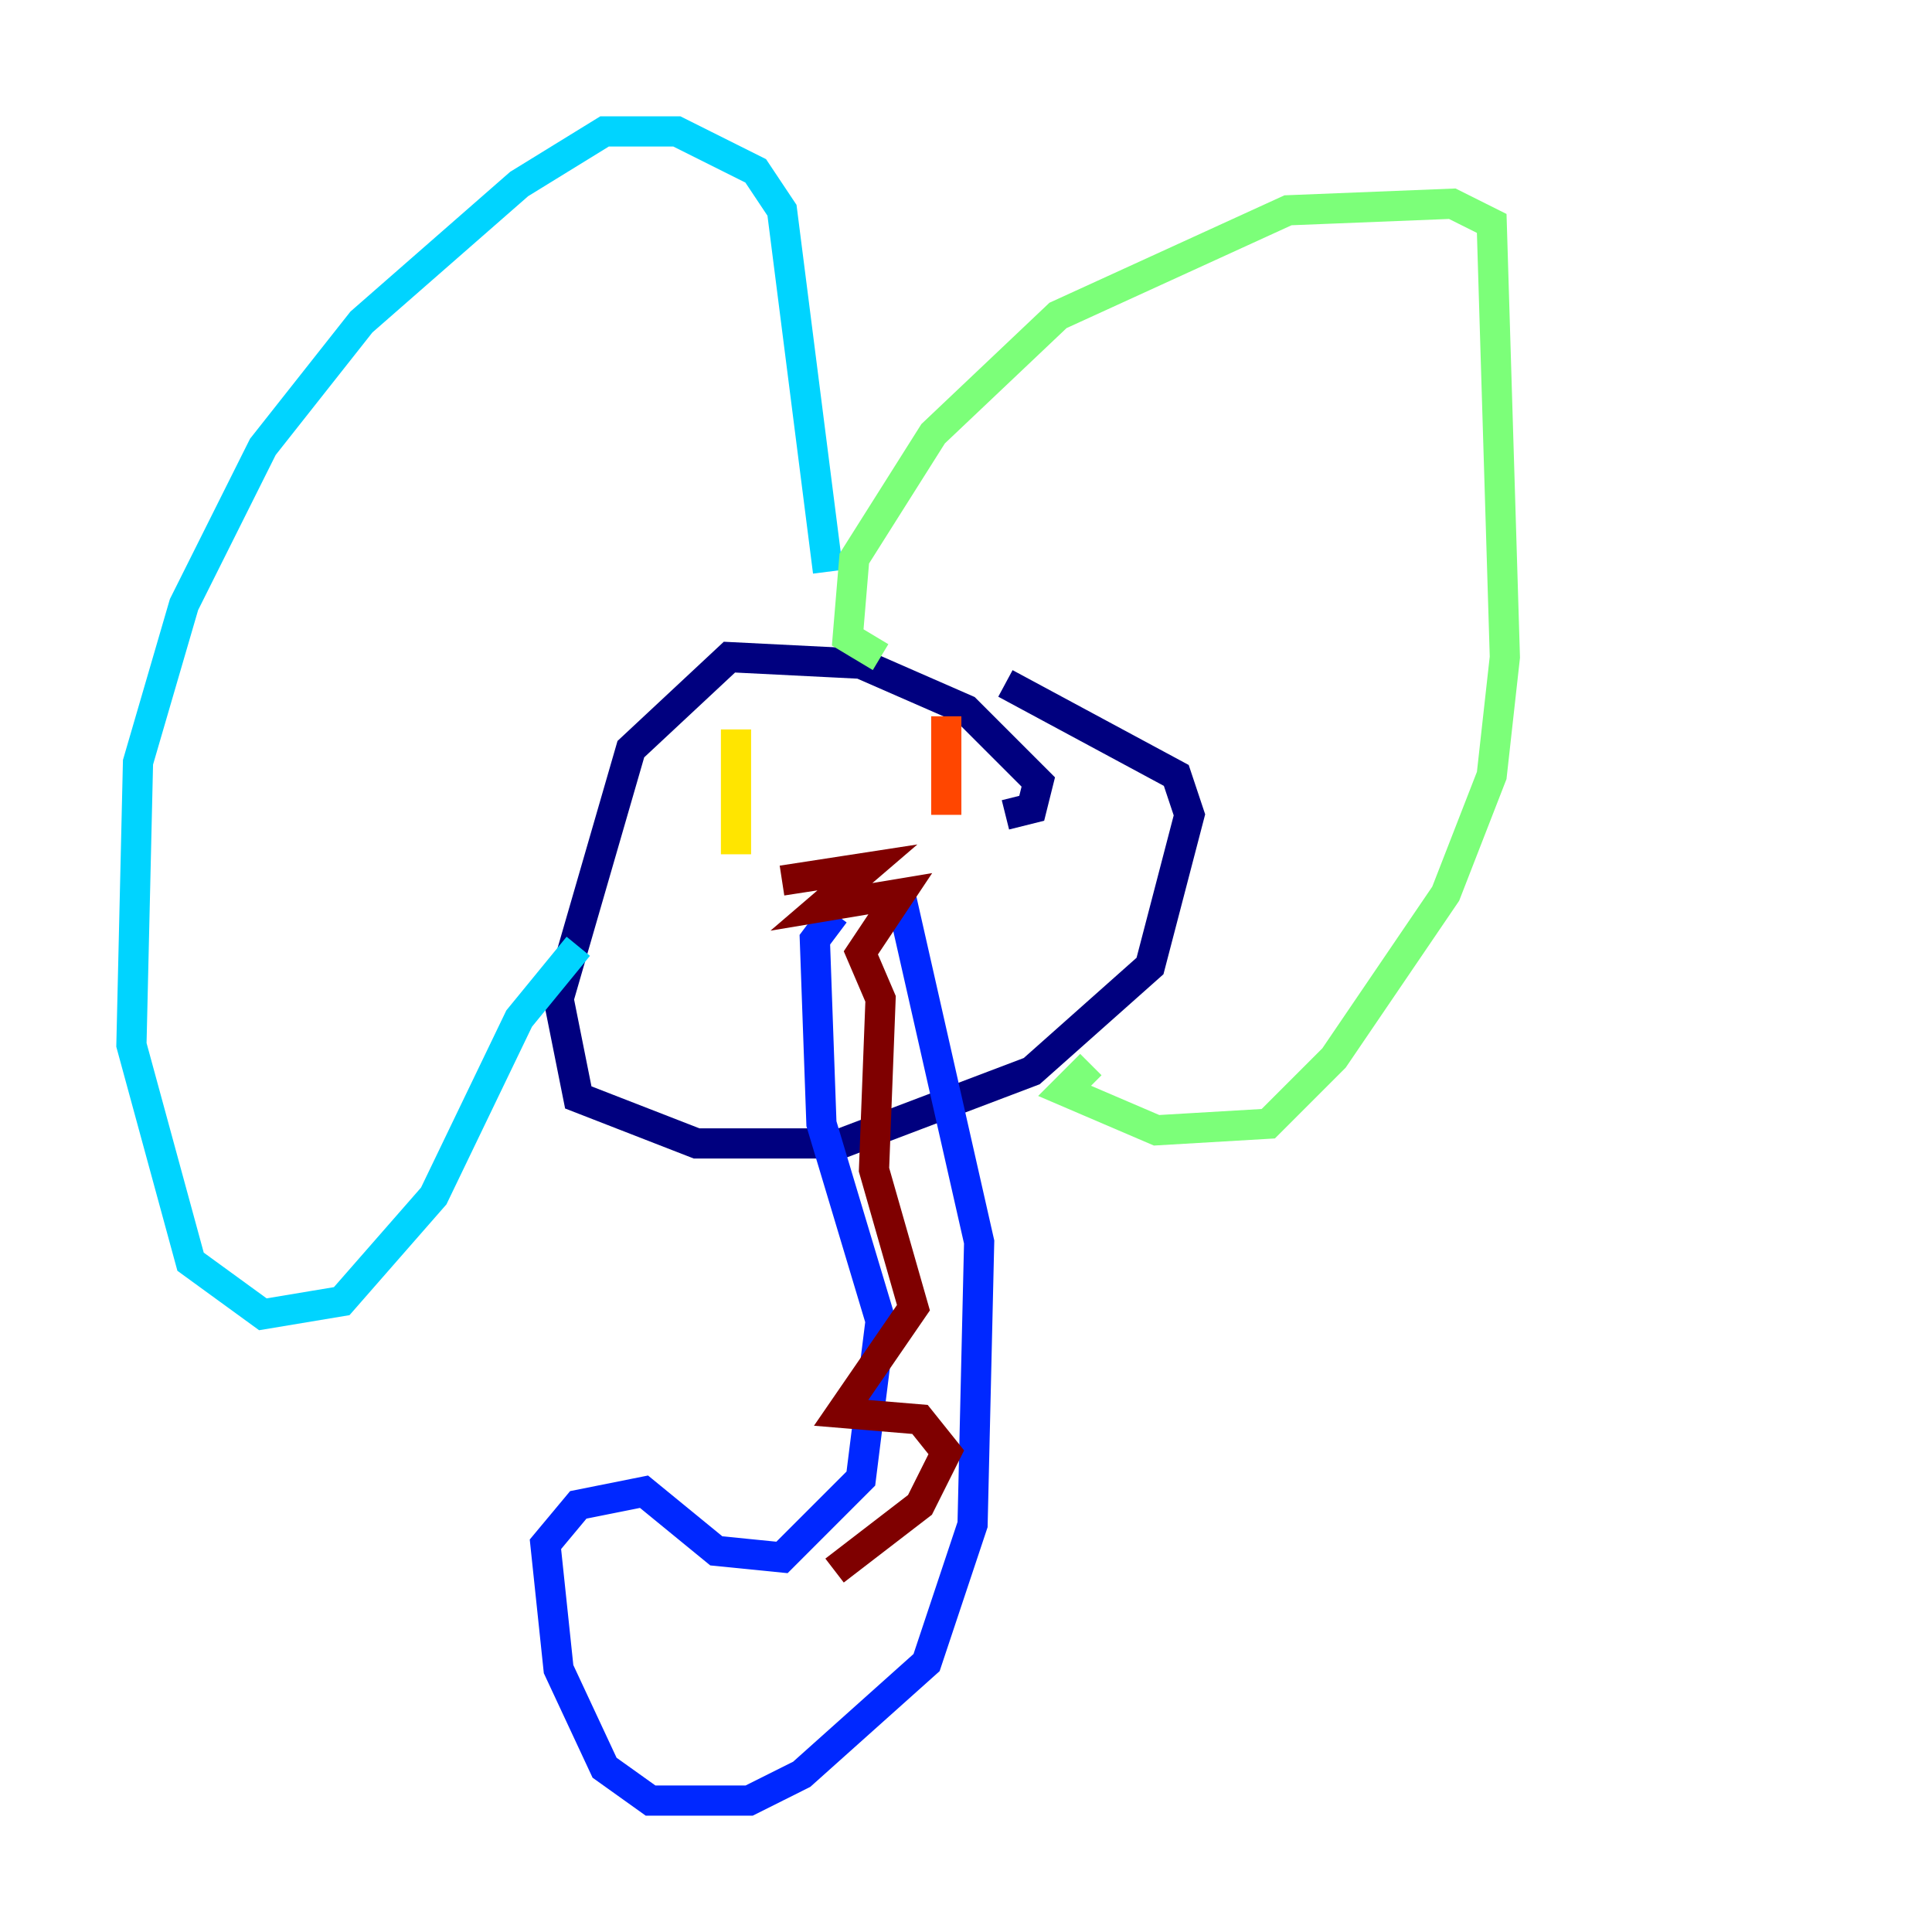 <?xml version="1.0" encoding="utf-8" ?>
<svg baseProfile="tiny" height="128" version="1.2" viewBox="0,0,128,128" width="128" xmlns="http://www.w3.org/2000/svg" xmlns:ev="http://www.w3.org/2001/xml-events" xmlns:xlink="http://www.w3.org/1999/xlink"><defs /><polyline fill="none" points="66.612,53.986 68.354,53.551 68.789,51.809 64.0,47.02 57.034,43.973 48.327,43.537 41.796,49.633 37.007,66.177 38.313,72.707 46.15,75.755 55.728,75.755 68.354,70.966 76.191,64.0 78.803,53.986 77.932,51.374 66.612,45.279" stroke="#00007f" stroke-width="2" /><polyline fill="none" points="59.646,59.211 64.871,82.286 64.435,101.007 61.388,110.15 53.116,117.551 49.633,119.293 43.102,119.293 40.054,117.116 37.007,110.585 36.136,102.313 38.313,99.701 42.667,98.83 47.456,102.748 51.809,103.184 57.034,97.959 58.34,87.51 54.422,74.449 53.986,62.258 55.292,60.517" stroke="#0028ff" stroke-width="2" /><polyline fill="none" points="54.857,37.878 51.809,13.932 50.068,11.32 44.843,8.707 40.054,8.707 34.395,12.191 23.946,21.333 17.415,29.605 12.191,40.054 9.143,50.503 8.707,69.225 12.626,83.592 17.415,87.075 22.64,86.204 28.735,79.238 34.395,67.483 38.313,62.694" stroke="#00d4ff" stroke-width="2" /><polyline fill="none" points="58.34,43.537 56.163,42.231 56.599,37.007 61.823,28.735 70.095,20.898 85.333,13.932 96.218,13.497 98.83,14.803 99.701,43.537 98.83,51.374 95.782,59.211 88.381,70.095 84.027,74.449 76.626,74.884 70.531,72.272 72.272,70.531" stroke="#7cff79" stroke-width="2" /><polyline fill="none" points="48.762,48.327 48.762,56.599" stroke="#ffe500" stroke-width="2" /><polyline fill="none" points="62.694,47.456 62.694,53.986" stroke="#ff4600" stroke-width="2" /><polyline fill="none" points="51.809,58.34 57.469,57.469 54.422,60.082 59.646,59.211 57.034,63.129 58.34,66.177 57.905,77.497 60.517,86.639 55.728,93.605 60.952,94.041 62.694,96.218 60.952,99.701 55.292,104.054" stroke="#7f0000" stroke-width="2" /></svg>